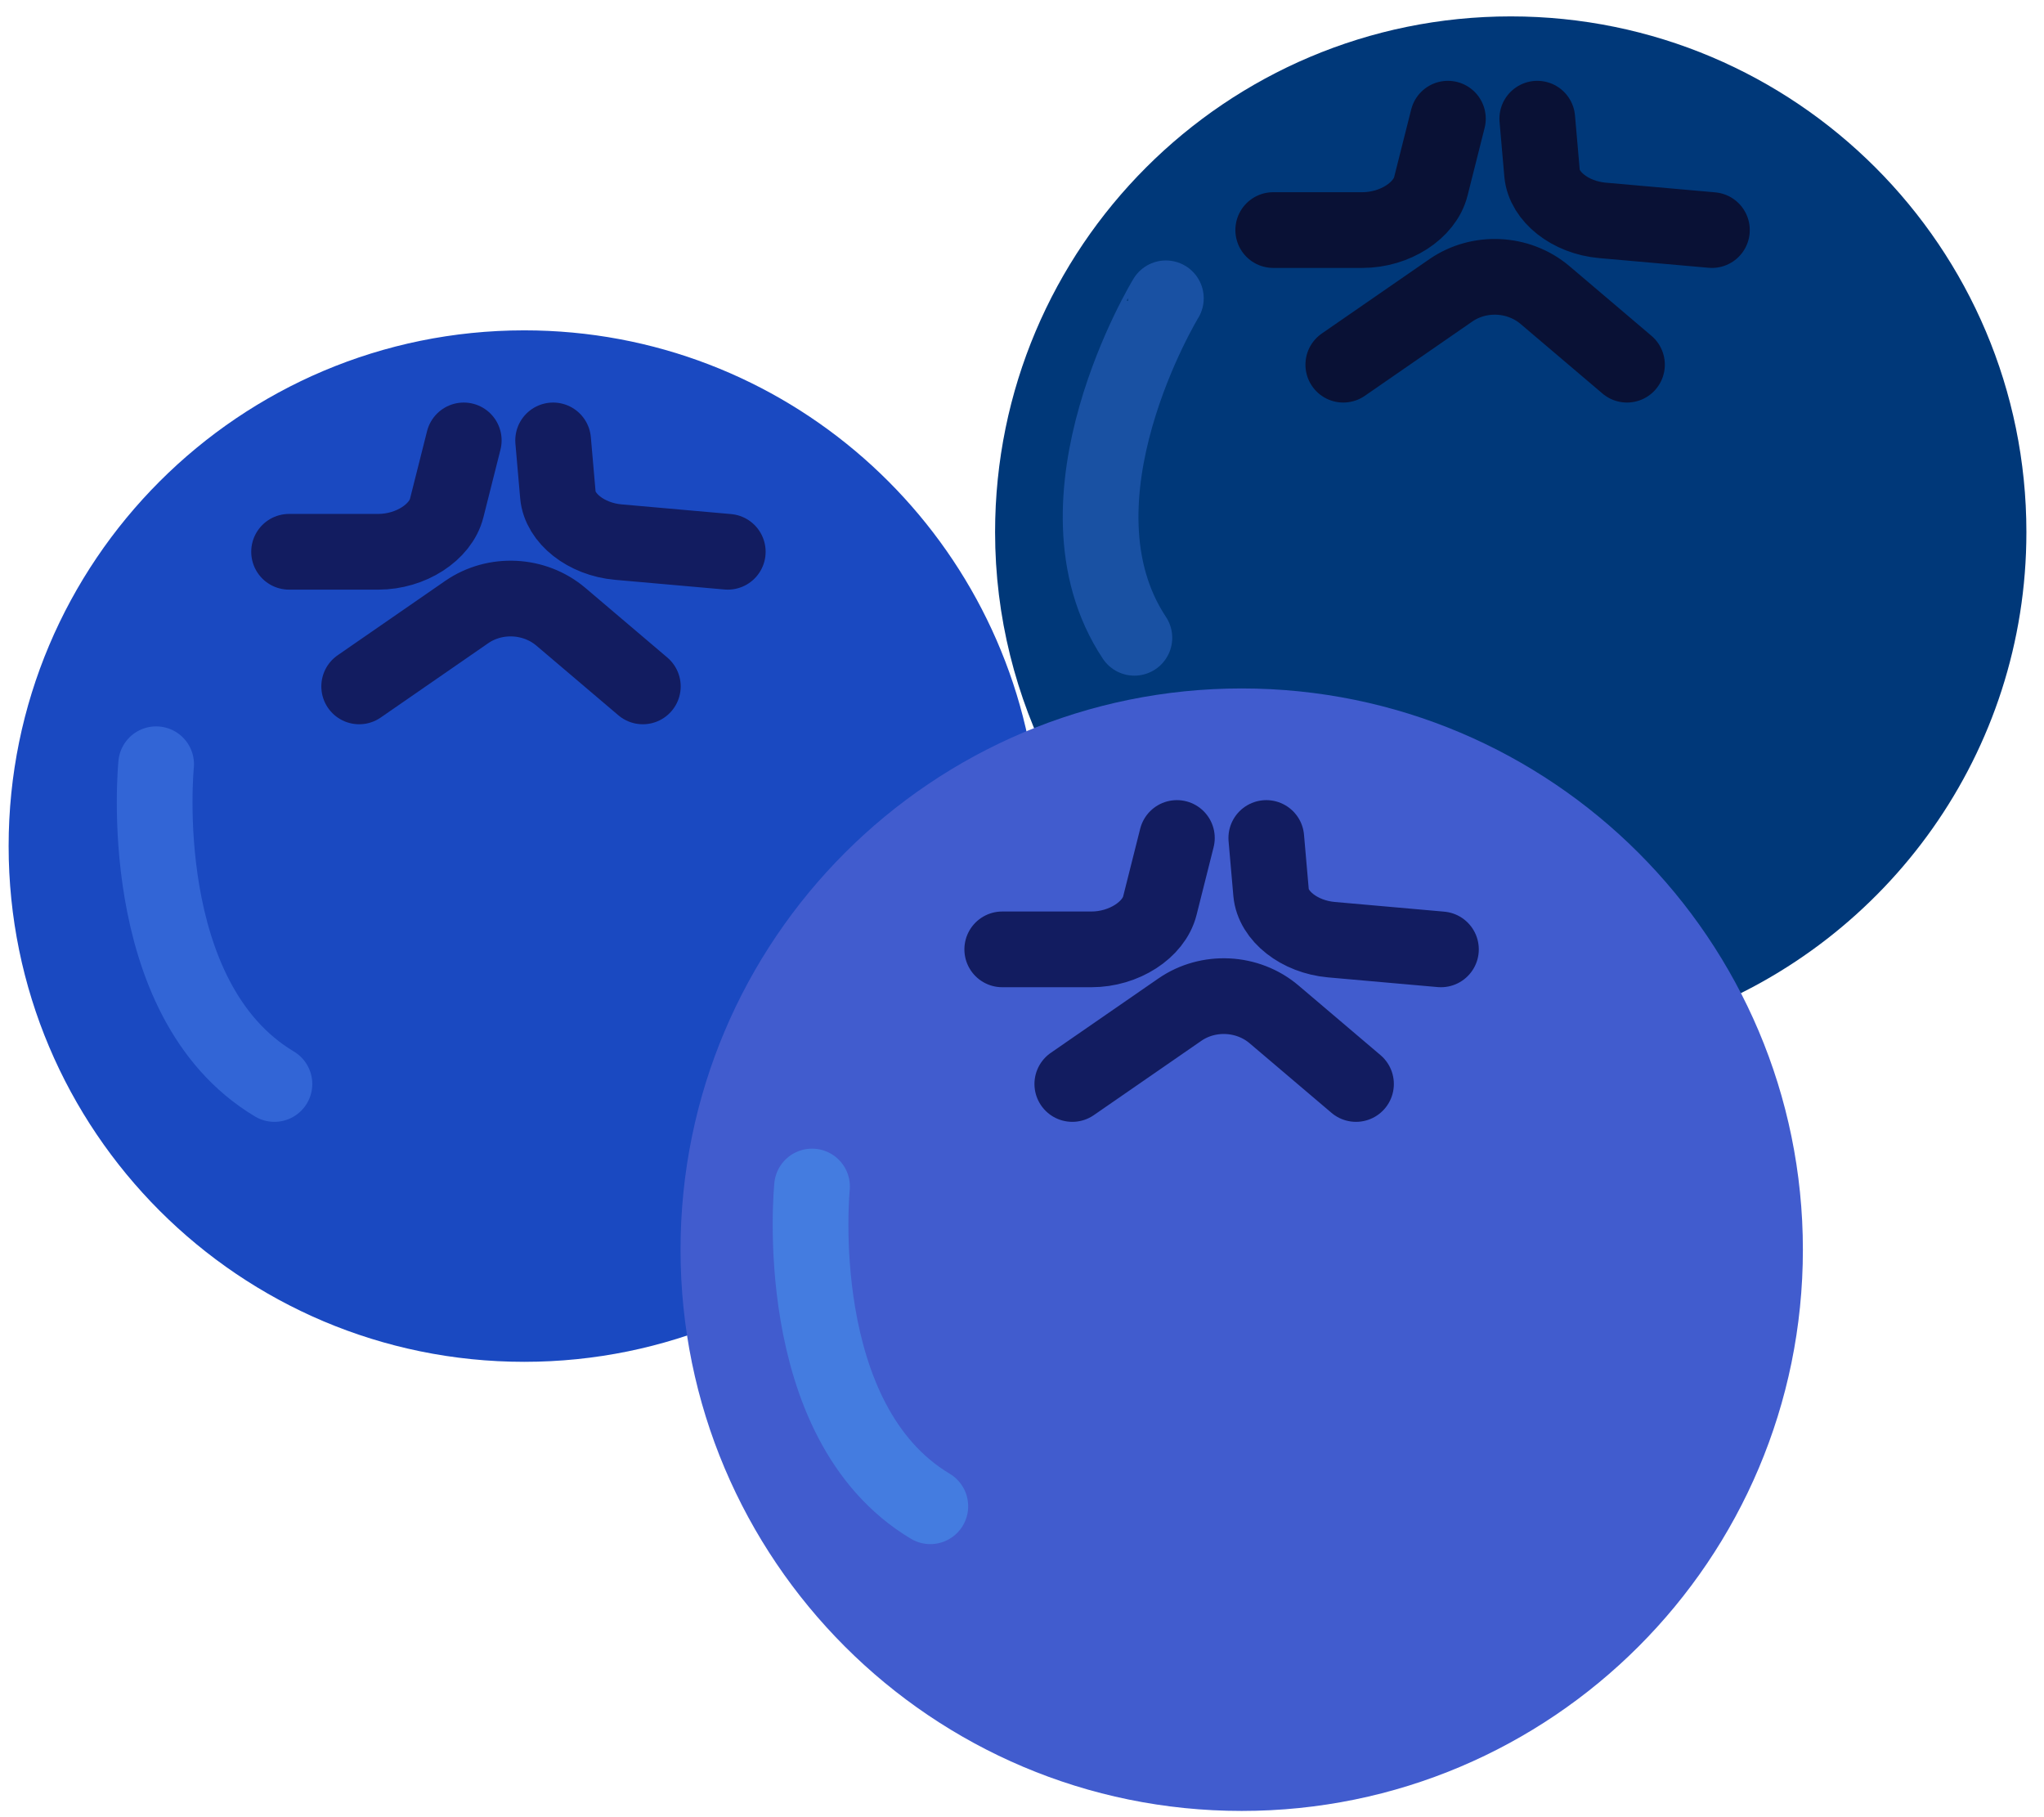 <?xml version="1.0" encoding="UTF-8" standalone="no"?>
<svg width="54px" height="48px" viewBox="0 0 54 48" version="1.1" xmlns="http://www.w3.org/2000/svg" xmlns:xlink="http://www.w3.org/1999/xlink" xmlns:sketch="http://www.bohemiancoding.com/sketch/ns">
    <!-- Generator: Sketch 3.2.2 (9983) - http://www.bohemiancoding.com/sketch -->
    <title>217 - Blueberries (Flat)</title>
    <desc>Created with Sketch.</desc>
    <defs></defs>
    <g id="Page-1" stroke="none" stroke-width="1" fill="none" fill-rule="evenodd" sketch:type="MSPage">
        <g id="217---Blueberries-(Flat)" sketch:type="MSLayerGroup">
            <path d="M39.912,0.433 C32.388,0.433 26.289,6.532 26.289,14.056 C26.289,16.299 26.841,18.409 27.801,20.275 C29.297,19.71 30.911,19.387 32.604,19.387 C37.886,19.387 42.455,22.398 44.716,26.792 C49.866,24.847 53.535,19.887 53.535,14.056 C53.535,6.532 47.436,0.433 39.912,0.433" id="Fill-133" fill="#003879" sketch:type="MSShapeGroup"></path>
            <path d="M18.981,33.01 C18.981,27.358 22.424,22.511 27.326,20.449 C26.399,13.827 20.728,8.726 13.85,8.726 C6.327,8.726 0.228,14.825 0.228,22.349 C0.228,29.872 6.327,35.972 13.85,35.972 C15.722,35.972 17.505,35.593 19.129,34.91 C19.042,34.287 18.981,33.656 18.981,33.01" id="Fill-134" fill="#1A49C1" sketch:type="MSShapeGroup"></path>
            <path d="M47.63,33.01 C47.63,41.198 40.992,47.835 32.804,47.835 C24.617,47.835 17.979,41.198 17.979,33.01 C17.979,24.822 24.617,18.185 32.804,18.185 C40.992,18.185 47.63,24.822 47.63,33.01" id="Fill-135" fill="#415CCE" sketch:type="MSShapeGroup"></path>
            <path d="M35.824,28.633 L33.659,26.794 C32.96,26.201 31.922,26.151 31.171,26.669 L28.329,28.633 M26.478,25.077 L28.833,25.077 C29.697,25.077 30.482,24.56 30.642,23.923 L31.092,22.135 M33.454,22.135 L33.58,23.58 C33.634,24.192 34.319,24.745 35.174,24.821 L38.068,25.077 M16.983,18.131 L14.818,16.292 C14.119,15.699 13.081,15.649 12.33,16.167 L9.489,18.131 M7.637,14.575 L9.992,14.575 C10.856,14.575 11.641,14.058 11.801,13.421 L12.252,11.633 M14.613,11.633 L14.739,13.078 C14.793,13.689 15.478,14.243 16.333,14.319 L19.227,14.575" id="Stroke-136" stroke="#121C60" stroke-width="2" stroke-linecap="round" stroke-linejoin="round" sketch:type="MSShapeGroup"></path>
            <path d="M42.983,9.633 L40.818,7.794 C40.119,7.201 39.081,7.151 38.33,7.669 L35.488,9.633 M33.637,6.077 L35.992,6.077 C36.856,6.077 37.641,5.56 37.801,4.923 L38.252,3.135 M40.613,3.135 L40.739,4.58 C40.793,5.191 41.478,5.745 42.333,5.821 L45.227,6.077" id="Stroke-137" stroke="#091135" stroke-width="2" stroke-linecap="round" stroke-linejoin="round" sketch:type="MSShapeGroup"></path>
            <path d="M4.125,20.187 C4.125,20.187 3.5,26.391 7.25,28.633" id="Stroke-138" stroke="#3265D6" stroke-width="2" stroke-linecap="round" stroke-linejoin="round" sketch:type="MSShapeGroup"></path>
            <path d="M21.453,31.341 C21.453,31.341 20.828,37.545 24.578,39.787" id="Stroke-139" stroke="#447CE0" stroke-width="2" stroke-linecap="round" stroke-linejoin="round" sketch:type="MSShapeGroup"></path>
            <path d="M30.801,7.88 C30.801,7.879 27.556,13.204 29.969,16.847" id="Stroke-140" stroke="#1951A3" stroke-width="2" stroke-linecap="round" stroke-linejoin="round" sketch:type="MSShapeGroup"></path>
        </g>
    </g>
</svg>